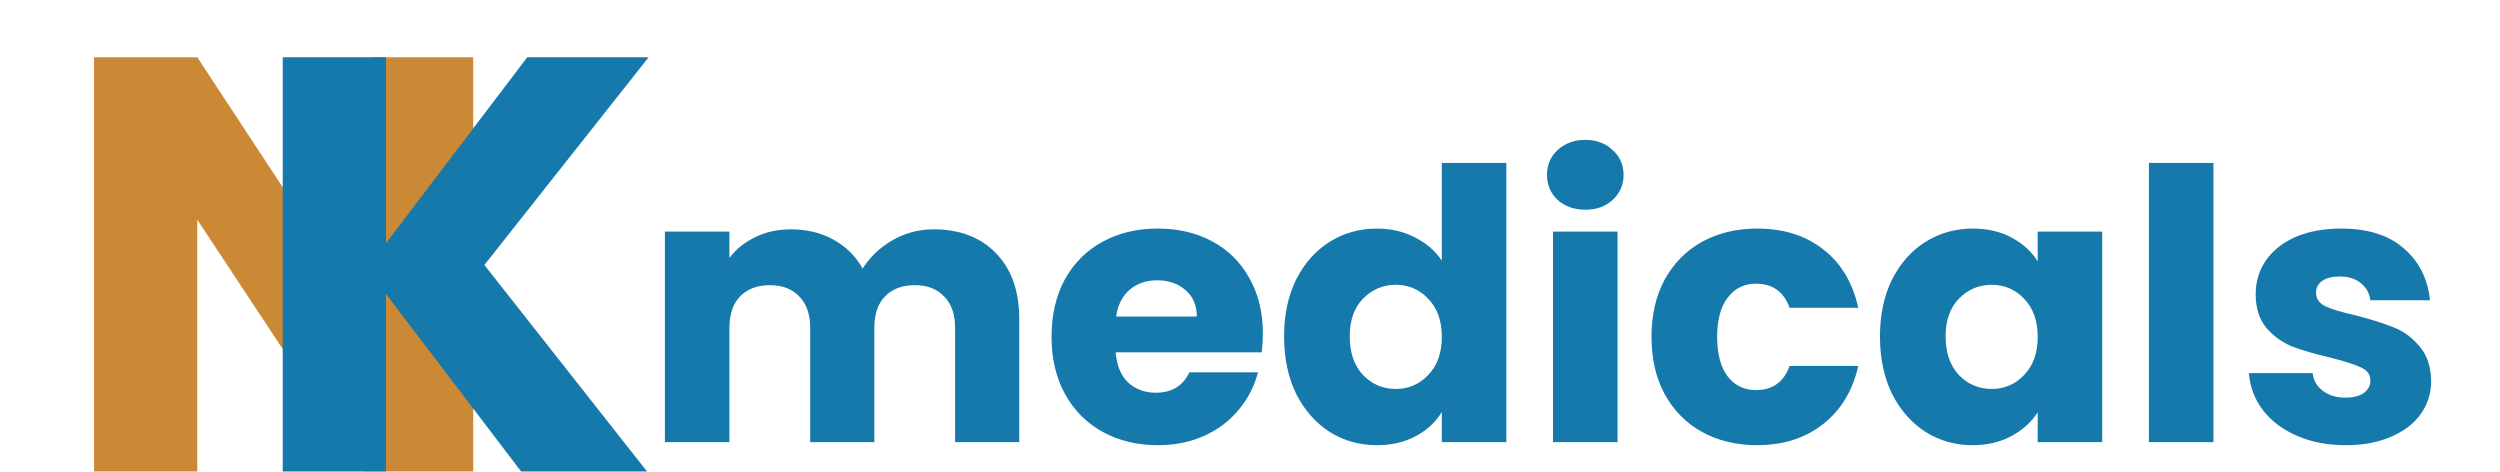 <svg width="265" height="50" viewBox="0 0 265 50" fill="none" xmlns="http://www.w3.org/2000/svg">
<g clip-path="url(#clip0_250_2)">
<g filter="url(#filter0_d_250_2)">
<path d="M50.16 47H39.216L20.912 19.288V47H9.968V2.072H20.912L39.216 29.912V2.072H50.16V47Z" fill="#CB8935"/>
<path d="M56.016 47L40.912 27.16V47H29.968V2.072H40.912V21.784L55.888 2.072H68.752L51.344 24.088L69.392 47H56.016Z" fill="#1679AB"/>
</g>
<path d="M98.96 24.309C101.733 24.309 103.933 25.149 105.56 26.829C107.213 28.509 108.04 30.842 108.04 33.829V46.869H101.24V34.749C101.24 33.309 100.853 32.202 100.08 31.429C99.333 30.629 98.293 30.229 96.96 30.229C95.627 30.229 94.573 30.629 93.8 31.429C93.053 32.202 92.68 33.309 92.68 34.749V46.869H85.88V34.749C85.88 33.309 85.493 32.202 84.72 31.429C83.973 30.629 82.933 30.229 81.6 30.229C80.267 30.229 79.213 30.629 78.44 31.429C77.693 32.202 77.32 33.309 77.32 34.749V46.869H70.48V24.549H77.32V27.349C78.013 26.415 78.92 25.682 80.04 25.149C81.16 24.589 82.427 24.309 83.84 24.309C85.52 24.309 87.013 24.669 88.32 25.389C89.653 26.109 90.693 27.135 91.44 28.469C92.213 27.242 93.267 26.242 94.6 25.469C95.933 24.695 97.387 24.309 98.96 24.309ZM133.864 35.349C133.864 35.989 133.824 36.655 133.744 37.349H118.264C118.37 38.735 118.81 39.802 119.584 40.549C120.384 41.269 121.357 41.629 122.504 41.629C124.21 41.629 125.397 40.909 126.064 39.469H133.344C132.97 40.935 132.29 42.255 131.304 43.429C130.344 44.602 129.13 45.522 127.664 46.189C126.197 46.855 124.557 47.189 122.744 47.189C120.557 47.189 118.61 46.722 116.904 45.789C115.197 44.855 113.864 43.522 112.904 41.789C111.944 40.055 111.464 38.029 111.464 35.709C111.464 33.389 111.93 31.362 112.864 29.629C113.824 27.895 115.157 26.562 116.864 25.629C118.57 24.695 120.53 24.229 122.744 24.229C124.904 24.229 126.824 24.682 128.504 25.589C130.184 26.495 131.49 27.789 132.424 29.469C133.384 31.149 133.864 33.109 133.864 35.349ZM126.864 33.549C126.864 32.375 126.464 31.442 125.664 30.749C124.864 30.055 123.864 29.709 122.664 29.709C121.517 29.709 120.544 30.042 119.744 30.709C118.97 31.375 118.49 32.322 118.304 33.549H126.864ZM136.112 35.669C136.112 33.375 136.539 31.362 137.392 29.629C138.272 27.895 139.459 26.562 140.952 25.629C142.446 24.695 144.112 24.229 145.952 24.229C147.419 24.229 148.752 24.535 149.952 25.149C151.179 25.762 152.139 26.589 152.832 27.629V17.269H159.672V46.869H152.832V43.669C152.192 44.735 151.272 45.589 150.072 46.229C148.899 46.869 147.526 47.189 145.952 47.189C144.112 47.189 142.446 46.722 140.952 45.789C139.459 44.829 138.272 43.482 137.392 41.749C136.539 39.989 136.112 37.962 136.112 35.669ZM152.832 35.709C152.832 34.002 152.352 32.655 151.392 31.669C150.459 30.682 149.312 30.189 147.952 30.189C146.592 30.189 145.432 30.682 144.472 31.669C143.539 32.629 143.072 33.962 143.072 35.669C143.072 37.375 143.539 38.735 144.472 39.749C145.432 40.735 146.592 41.229 147.952 41.229C149.312 41.229 150.459 40.735 151.392 39.749C152.352 38.762 152.832 37.415 152.832 35.709ZM168.061 22.229C166.861 22.229 165.874 21.882 165.101 21.189C164.354 20.469 163.981 19.589 163.981 18.549C163.981 17.482 164.354 16.602 165.101 15.909C165.874 15.189 166.861 14.829 168.061 14.829C169.234 14.829 170.194 15.189 170.941 15.909C171.714 16.602 172.101 17.482 172.101 18.549C172.101 19.589 171.714 20.469 170.941 21.189C170.194 21.882 169.234 22.229 168.061 22.229ZM171.461 24.549V46.869H164.621V24.549H171.461ZM175.058 35.709C175.058 33.389 175.524 31.362 176.458 29.629C177.418 27.895 178.738 26.562 180.418 25.629C182.124 24.695 184.071 24.229 186.258 24.229C189.058 24.229 191.391 24.962 193.258 26.429C195.151 27.895 196.391 29.962 196.978 32.629H189.698C189.084 30.922 187.898 30.069 186.138 30.069C184.884 30.069 183.884 30.562 183.138 31.549C182.391 32.509 182.018 33.895 182.018 35.709C182.018 37.522 182.391 38.922 183.138 39.909C183.884 40.869 184.884 41.349 186.138 41.349C187.898 41.349 189.084 40.495 189.698 38.789H196.978C196.391 41.402 195.151 43.455 193.258 44.949C191.364 46.442 189.031 47.189 186.258 47.189C184.071 47.189 182.124 46.722 180.418 45.789C178.738 44.855 177.418 43.522 176.458 41.789C175.524 40.055 175.058 38.029 175.058 35.709ZM199.276 35.669C199.276 33.375 199.703 31.362 200.556 29.629C201.436 27.895 202.623 26.562 204.116 25.629C205.61 24.695 207.276 24.229 209.116 24.229C210.69 24.229 212.063 24.549 213.236 25.189C214.436 25.829 215.356 26.669 215.996 27.709V24.549H222.836V46.869H215.996V43.709C215.33 44.749 214.396 45.589 213.196 46.229C212.023 46.869 210.65 47.189 209.076 47.189C207.263 47.189 205.61 46.722 204.116 45.789C202.623 44.829 201.436 43.482 200.556 41.749C199.703 39.989 199.276 37.962 199.276 35.669ZM215.996 35.709C215.996 34.002 215.516 32.655 214.556 31.669C213.623 30.682 212.476 30.189 211.116 30.189C209.756 30.189 208.596 30.682 207.636 31.669C206.703 32.629 206.236 33.962 206.236 35.669C206.236 37.375 206.703 38.735 207.636 39.749C208.596 40.735 209.756 41.229 211.116 41.229C212.476 41.229 213.623 40.735 214.556 39.749C215.516 38.762 215.996 37.415 215.996 35.709ZM234.625 17.269V46.869H227.785V17.269H234.625ZM248.662 47.189C246.715 47.189 244.982 46.855 243.462 46.189C241.942 45.522 240.742 44.615 239.862 43.469C238.982 42.295 238.488 40.989 238.382 39.549H245.142C245.222 40.322 245.582 40.949 246.222 41.429C246.862 41.909 247.648 42.149 248.582 42.149C249.435 42.149 250.088 41.989 250.542 41.669C251.022 41.322 251.262 40.882 251.262 40.349C251.262 39.709 250.928 39.242 250.262 38.949C249.595 38.629 248.515 38.282 247.022 37.909C245.422 37.535 244.088 37.149 243.022 36.749C241.955 36.322 241.035 35.669 240.262 34.789C239.488 33.882 239.102 32.669 239.102 31.149C239.102 29.869 239.448 28.709 240.142 27.669C240.862 26.602 241.902 25.762 243.262 25.149C244.648 24.535 246.288 24.229 248.182 24.229C250.982 24.229 253.182 24.922 254.782 26.309C256.408 27.695 257.342 29.535 257.582 31.829H251.262C251.155 31.055 250.808 30.442 250.222 29.989C249.662 29.535 248.915 29.309 247.982 29.309C247.182 29.309 246.568 29.469 246.142 29.789C245.715 30.082 245.502 30.495 245.502 31.029C245.502 31.669 245.835 32.149 246.502 32.469C247.195 32.789 248.262 33.109 249.702 33.429C251.355 33.855 252.702 34.282 253.742 34.709C254.782 35.109 255.688 35.775 256.462 36.709C257.262 37.615 257.675 38.842 257.702 40.389C257.702 41.695 257.328 42.869 256.582 43.909C255.862 44.922 254.808 45.722 253.422 46.309C252.062 46.895 250.475 47.189 248.662 47.189Z" fill="#1679AB"/>
</g>
<defs>
<filter id="filter0_d_250_2" x="5.968" y="2.072" width="67.424" height="52.928" filterUnits="userSpaceOnUse" color-interpolation-filters="sRGB">
<feFlood flood-opacity="0" result="BackgroundImageFix"/>
<feColorMatrix in="SourceAlpha" type="matrix" values="0 0 0 0 0 0 0 0 0 0 0 0 0 0 0 0 0 0 127 0" result="hardAlpha"/>
<feOffset dy="4"/>
<feGaussianBlur stdDeviation="2"/>
<feComposite in2="hardAlpha" operator="out"/>
<feColorMatrix type="matrix" values="0 0 0 0 0.027 0 0 0 0 0.255 0 0 0 0 0.451 0 0 0 0.18 0"/>
<feBlend mode="normal" in2="BackgroundImageFix" result="effect1_dropShadow_250_2"/>
<feBlend mode="normal" in="SourceGraphic" in2="effect1_dropShadow_250_2" result="shape"/>
</filter>
<clipPath id="clip0_250_2">
<rect width="265" height="50" fill="white"/>
</clipPath>
</defs>
</svg>
